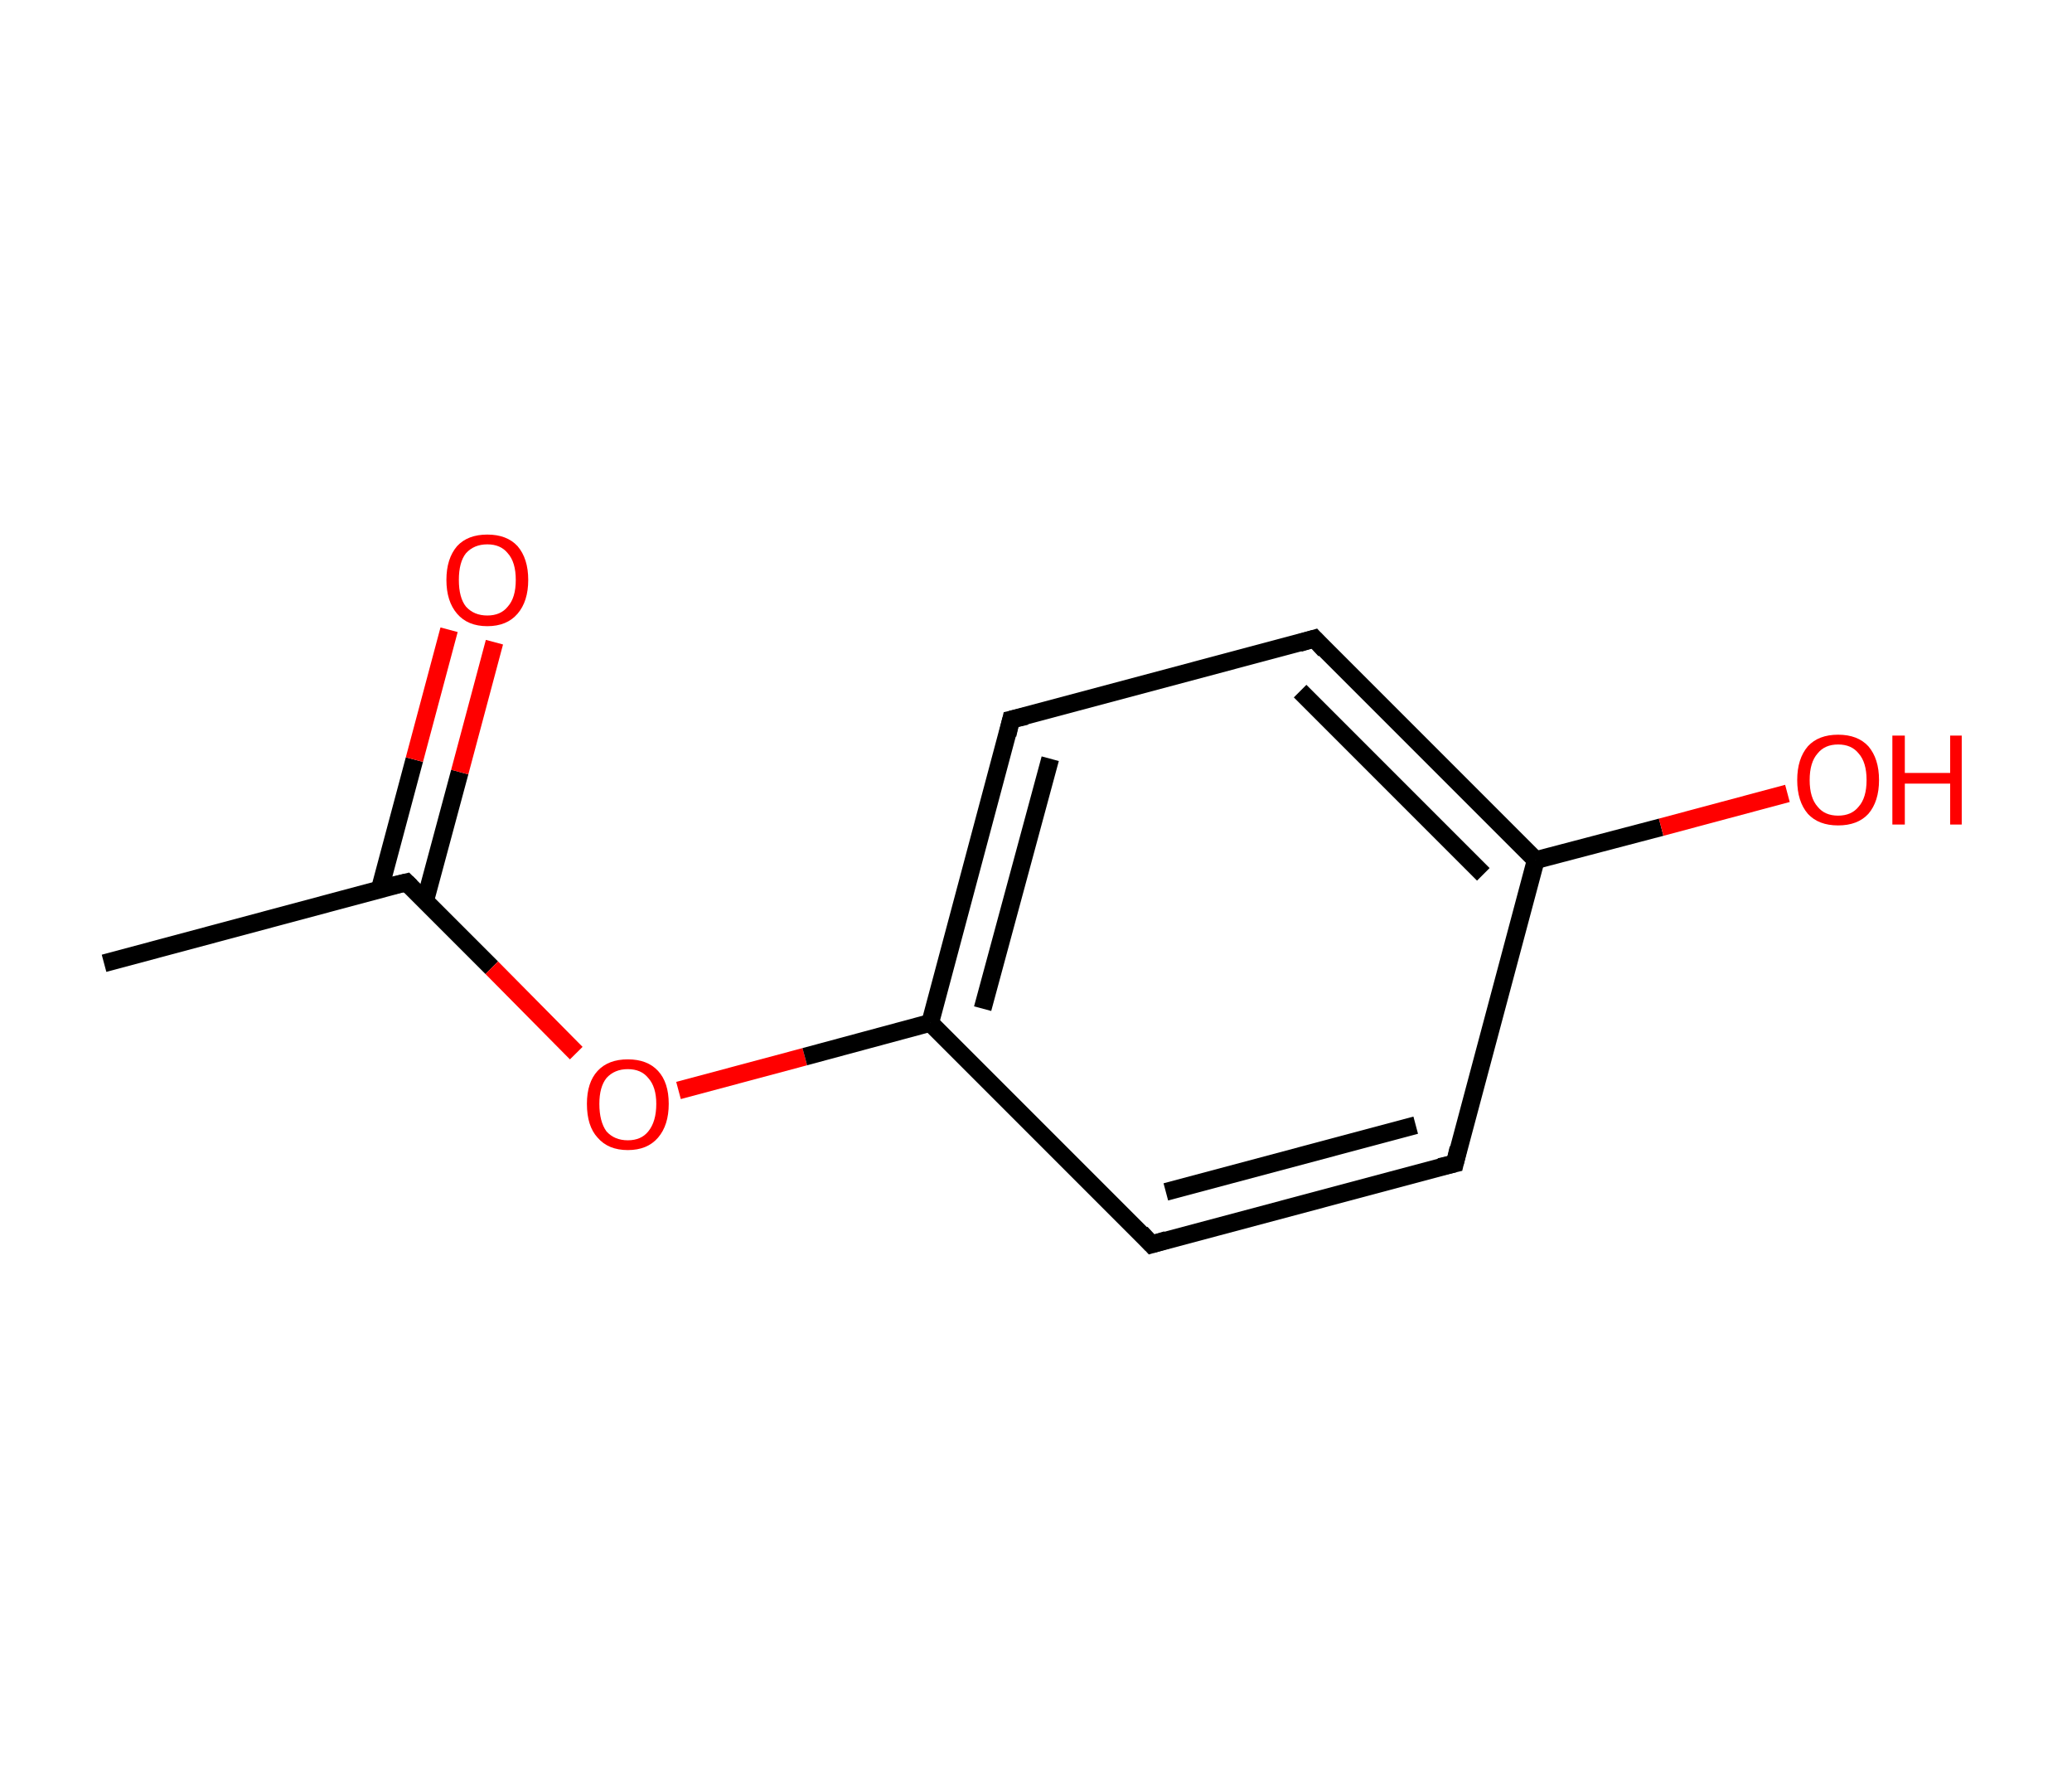 <?xml version='1.0' encoding='ASCII' standalone='yes'?>
<svg xmlns="http://www.w3.org/2000/svg" xmlns:rdkit="http://www.rdkit.org/xml" xmlns:xlink="http://www.w3.org/1999/xlink" version="1.1" baseProfile="full" xml:space="preserve" width="233px" height="200px" viewBox="0 0 233 200">
<!-- END OF HEADER -->
<rect style="opacity:1.0;fill:#FFFFFF;stroke:none" width="233.0" height="200.0" x="0.0" y="0.0"> </rect>
<path class="bond-0 atom-0 atom-1" d="M 11.7,108.3 L 45.7,99.2" style="fill:none;fill-rule:evenodd;stroke:#000000;stroke-width:2.0px;stroke-linecap:butt;stroke-linejoin:miter;stroke-opacity:1"/>
<path class="bond-1 atom-1 atom-2" d="M 47.8,101.3 L 51.7,86.8" style="fill:none;fill-rule:evenodd;stroke:#000000;stroke-width:2.0px;stroke-linecap:butt;stroke-linejoin:miter;stroke-opacity:1"/>
<path class="bond-1 atom-1 atom-2" d="M 51.7,86.8 L 55.6,72.2" style="fill:none;fill-rule:evenodd;stroke:#FF0000;stroke-width:2.0px;stroke-linecap:butt;stroke-linejoin:miter;stroke-opacity:1"/>
<path class="bond-1 atom-1 atom-2" d="M 42.7,100.0 L 46.6,85.4" style="fill:none;fill-rule:evenodd;stroke:#000000;stroke-width:2.0px;stroke-linecap:butt;stroke-linejoin:miter;stroke-opacity:1"/>
<path class="bond-1 atom-1 atom-2" d="M 46.6,85.4 L 50.5,70.8" style="fill:none;fill-rule:evenodd;stroke:#FF0000;stroke-width:2.0px;stroke-linecap:butt;stroke-linejoin:miter;stroke-opacity:1"/>
<path class="bond-2 atom-1 atom-3" d="M 45.7,99.2 L 55.3,108.8" style="fill:none;fill-rule:evenodd;stroke:#000000;stroke-width:2.0px;stroke-linecap:butt;stroke-linejoin:miter;stroke-opacity:1"/>
<path class="bond-2 atom-1 atom-3" d="M 55.3,108.8 L 64.8,118.4" style="fill:none;fill-rule:evenodd;stroke:#FF0000;stroke-width:2.0px;stroke-linecap:butt;stroke-linejoin:miter;stroke-opacity:1"/>
<path class="bond-3 atom-3 atom-4" d="M 76.3,122.6 L 90.5,118.8" style="fill:none;fill-rule:evenodd;stroke:#FF0000;stroke-width:2.0px;stroke-linecap:butt;stroke-linejoin:miter;stroke-opacity:1"/>
<path class="bond-3 atom-3 atom-4" d="M 90.5,118.8 L 104.6,115.0" style="fill:none;fill-rule:evenodd;stroke:#000000;stroke-width:2.0px;stroke-linecap:butt;stroke-linejoin:miter;stroke-opacity:1"/>
<path class="bond-4 atom-4 atom-5" d="M 104.6,115.0 L 113.7,80.9" style="fill:none;fill-rule:evenodd;stroke:#000000;stroke-width:2.0px;stroke-linecap:butt;stroke-linejoin:miter;stroke-opacity:1"/>
<path class="bond-4 atom-4 atom-5" d="M 110.5,113.4 L 118.1,85.3" style="fill:none;fill-rule:evenodd;stroke:#000000;stroke-width:2.0px;stroke-linecap:butt;stroke-linejoin:miter;stroke-opacity:1"/>
<path class="bond-5 atom-5 atom-6" d="M 113.7,80.9 L 147.8,71.8" style="fill:none;fill-rule:evenodd;stroke:#000000;stroke-width:2.0px;stroke-linecap:butt;stroke-linejoin:miter;stroke-opacity:1"/>
<path class="bond-6 atom-6 atom-7" d="M 147.8,71.8 L 172.7,96.7" style="fill:none;fill-rule:evenodd;stroke:#000000;stroke-width:2.0px;stroke-linecap:butt;stroke-linejoin:miter;stroke-opacity:1"/>
<path class="bond-6 atom-6 atom-7" d="M 146.2,77.7 L 166.8,98.3" style="fill:none;fill-rule:evenodd;stroke:#000000;stroke-width:2.0px;stroke-linecap:butt;stroke-linejoin:miter;stroke-opacity:1"/>
<path class="bond-7 atom-7 atom-8" d="M 172.7,96.7 L 186.8,93.0" style="fill:none;fill-rule:evenodd;stroke:#000000;stroke-width:2.0px;stroke-linecap:butt;stroke-linejoin:miter;stroke-opacity:1"/>
<path class="bond-7 atom-7 atom-8" d="M 186.8,93.0 L 201.0,89.2" style="fill:none;fill-rule:evenodd;stroke:#FF0000;stroke-width:2.0px;stroke-linecap:butt;stroke-linejoin:miter;stroke-opacity:1"/>
<path class="bond-8 atom-7 atom-9" d="M 172.7,96.7 L 163.6,130.8" style="fill:none;fill-rule:evenodd;stroke:#000000;stroke-width:2.0px;stroke-linecap:butt;stroke-linejoin:miter;stroke-opacity:1"/>
<path class="bond-9 atom-9 atom-10" d="M 163.6,130.8 L 129.5,139.9" style="fill:none;fill-rule:evenodd;stroke:#000000;stroke-width:2.0px;stroke-linecap:butt;stroke-linejoin:miter;stroke-opacity:1"/>
<path class="bond-9 atom-9 atom-10" d="M 159.2,126.5 L 131.1,134.0" style="fill:none;fill-rule:evenodd;stroke:#000000;stroke-width:2.0px;stroke-linecap:butt;stroke-linejoin:miter;stroke-opacity:1"/>
<path class="bond-10 atom-10 atom-4" d="M 129.5,139.9 L 104.6,115.0" style="fill:none;fill-rule:evenodd;stroke:#000000;stroke-width:2.0px;stroke-linecap:butt;stroke-linejoin:miter;stroke-opacity:1"/>
<path d="M 44.0,99.6 L 45.7,99.2 L 46.2,99.7" style="fill:none;stroke:#000000;stroke-width:2.0px;stroke-linecap:butt;stroke-linejoin:miter;stroke-opacity:1;"/>
<path d="M 113.3,82.6 L 113.7,80.9 L 115.4,80.5" style="fill:none;stroke:#000000;stroke-width:2.0px;stroke-linecap:butt;stroke-linejoin:miter;stroke-opacity:1;"/>
<path d="M 146.1,72.3 L 147.8,71.8 L 149.0,73.1" style="fill:none;stroke:#000000;stroke-width:2.0px;stroke-linecap:butt;stroke-linejoin:miter;stroke-opacity:1;"/>
<path d="M 164.0,129.1 L 163.6,130.8 L 161.9,131.2" style="fill:none;stroke:#000000;stroke-width:2.0px;stroke-linecap:butt;stroke-linejoin:miter;stroke-opacity:1;"/>
<path d="M 131.2,139.4 L 129.5,139.9 L 128.3,138.6" style="fill:none;stroke:#000000;stroke-width:2.0px;stroke-linecap:butt;stroke-linejoin:miter;stroke-opacity:1;"/>
<path class="atom-2" d="M 50.2 65.2 Q 50.2 62.8, 51.4 61.4 Q 52.6 60.1, 54.8 60.1 Q 57.0 60.1, 58.2 61.4 Q 59.4 62.8, 59.4 65.2 Q 59.4 67.6, 58.2 69.0 Q 57.0 70.4, 54.8 70.4 Q 52.6 70.4, 51.4 69.0 Q 50.2 67.6, 50.2 65.2 M 54.8 69.2 Q 56.3 69.2, 57.1 68.2 Q 58.0 67.2, 58.0 65.2 Q 58.0 63.2, 57.1 62.2 Q 56.3 61.2, 54.8 61.2 Q 53.3 61.2, 52.4 62.2 Q 51.6 63.2, 51.6 65.2 Q 51.6 67.2, 52.4 68.2 Q 53.3 69.2, 54.8 69.2 " fill="#FF0000"/>
<path class="atom-3" d="M 66.0 124.1 Q 66.0 121.7, 67.2 120.4 Q 68.4 119.1, 70.6 119.1 Q 72.8 119.1, 74.0 120.4 Q 75.2 121.7, 75.2 124.1 Q 75.2 126.5, 74.0 127.9 Q 72.8 129.3, 70.6 129.3 Q 68.4 129.3, 67.2 127.9 Q 66.0 126.6, 66.0 124.1 M 70.6 128.2 Q 72.1 128.2, 72.9 127.2 Q 73.8 126.1, 73.8 124.1 Q 73.8 122.2, 72.9 121.2 Q 72.1 120.2, 70.6 120.2 Q 69.1 120.2, 68.2 121.2 Q 67.4 122.2, 67.4 124.1 Q 67.4 126.1, 68.2 127.2 Q 69.1 128.2, 70.6 128.2 " fill="#FF0000"/>
<path class="atom-8" d="M 202.1 87.7 Q 202.1 85.3, 203.3 83.9 Q 204.5 82.6, 206.7 82.6 Q 208.9 82.6, 210.1 83.9 Q 211.3 85.3, 211.3 87.7 Q 211.3 90.1, 210.1 91.5 Q 208.9 92.8, 206.7 92.8 Q 204.5 92.8, 203.3 91.5 Q 202.1 90.1, 202.1 87.7 M 206.7 91.7 Q 208.2 91.7, 209.0 90.7 Q 209.9 89.7, 209.9 87.7 Q 209.9 85.7, 209.0 84.7 Q 208.2 83.7, 206.7 83.7 Q 205.2 83.7, 204.4 84.7 Q 203.5 85.7, 203.5 87.7 Q 203.5 89.7, 204.4 90.7 Q 205.2 91.7, 206.7 91.7 " fill="#FF0000"/>
<path class="atom-8" d="M 212.8 82.7 L 214.2 82.7 L 214.2 86.9 L 219.3 86.9 L 219.3 82.7 L 220.6 82.7 L 220.6 92.7 L 219.3 92.7 L 219.3 88.1 L 214.2 88.1 L 214.2 92.7 L 212.8 92.7 L 212.8 82.7 " fill="#FF0000"/>
</svg>
